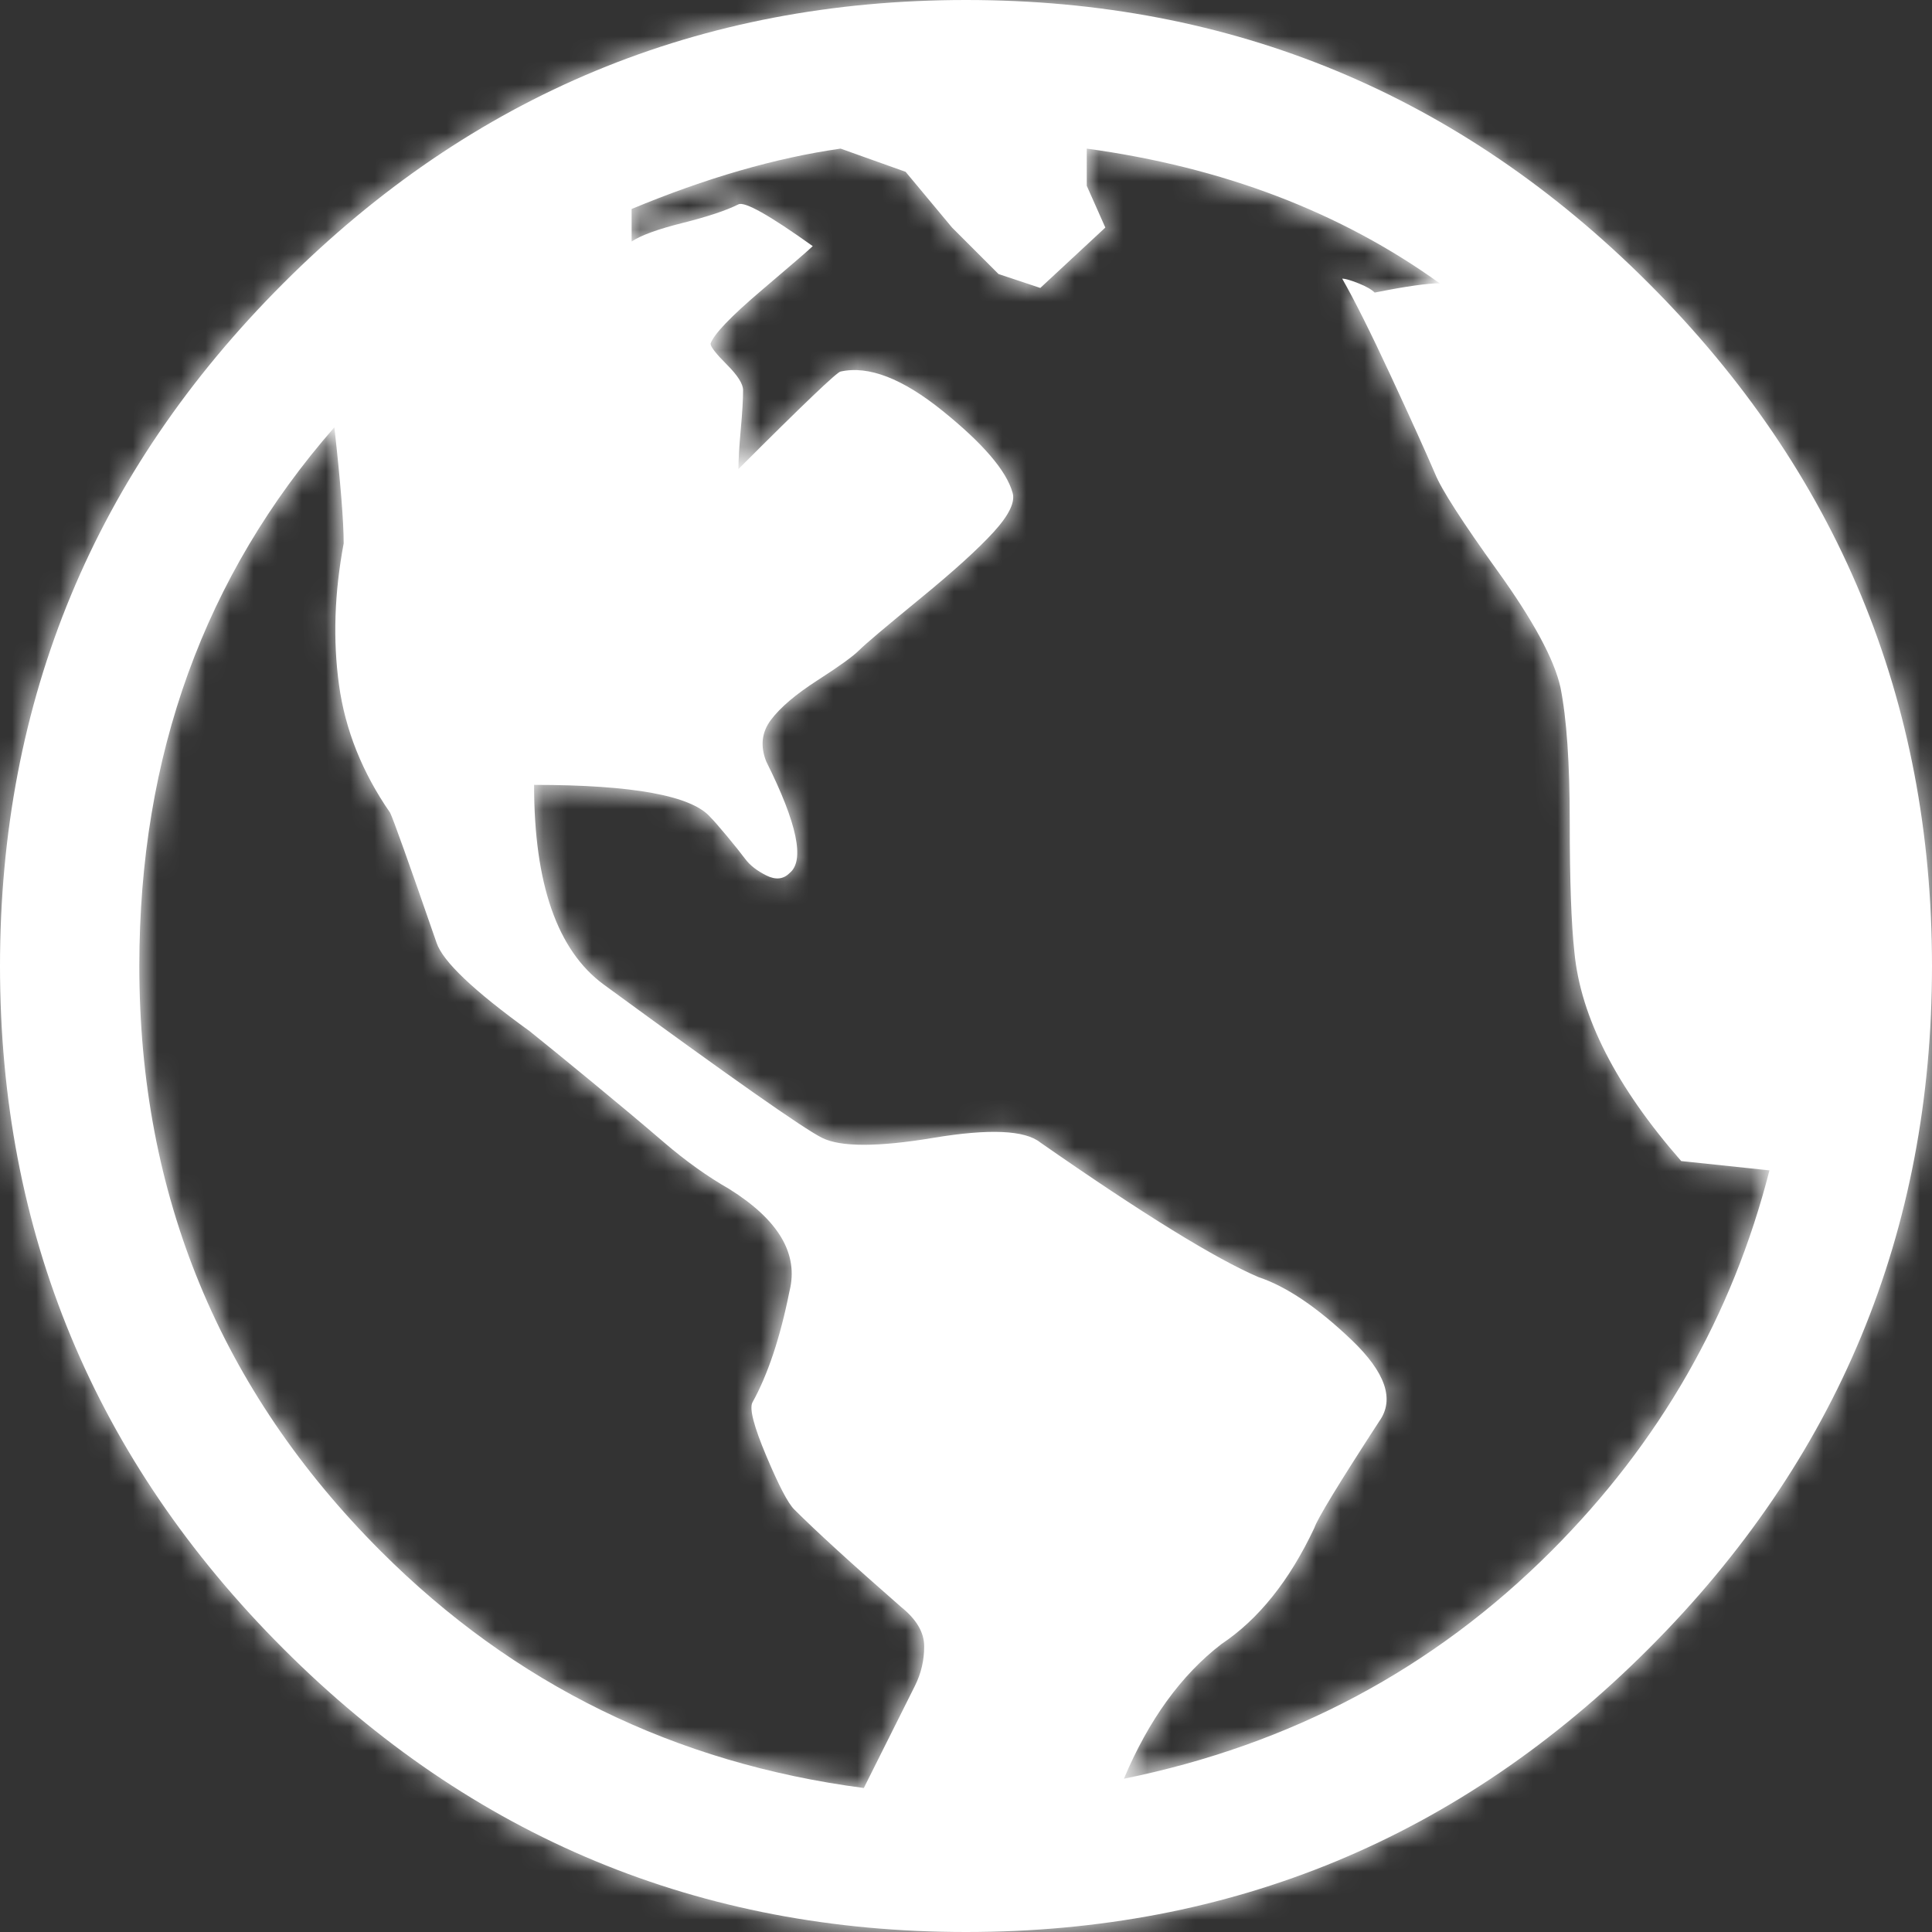 <?xml version="1.0" encoding="UTF-8" standalone="no"?>
<svg width="80px" height="80px" viewBox="0 0 80 80" version="1.1" xmlns="http://www.w3.org/2000/svg" xmlns:xlink="http://www.w3.org/1999/xlink">
    <rect x="0" y="0" width="80" height="80" fill="#333333" stroke="none"/>
    <!-- Generator: Sketch 50.2 (55047) - http://www.bohemiancoding.com/sketch -->
    <title>Icons/icon-globe</title>
    <desc>Created with Sketch.</desc>
    <defs>
        <path d="M40,0 C51.026,0 60.449,3.91 68.269,11.731 C76.09,19.551 80,28.974 80,40 C80,51.026 76.09,60.449 68.269,68.269 C60.449,76.09 51.026,80 40,80 C28.974,80 19.551,76.09 11.731,68.269 C3.91,60.449 0,51.026 0,40 C0,28.974 3.91,19.551 11.731,11.731 C19.551,3.91 28.974,0 40,0 Z M35.769,74.038 C36.026,73.526 36.378,72.821 36.827,71.923 C37.276,71.026 37.628,70.321 37.885,69.808 C38.141,69.295 38.269,68.75 38.269,68.173 C38.269,67.596 37.949,67.051 37.308,66.538 C35.256,64.744 33.782,63.397 32.885,62.5 C32.628,62.244 32.244,61.506 31.731,60.288 C31.218,59.071 31.026,58.333 31.154,58.077 C31.795,56.923 32.308,55.385 32.692,53.462 C33.077,51.923 32.244,50.513 30.192,49.231 C29.295,48.718 28.397,48.077 27.5,47.308 C26.603,46.538 25.609,45.705 24.519,44.808 C23.429,43.91 22.564,43.205 21.923,42.692 C19.615,41.026 18.333,39.808 18.077,39.038 C16.923,35.705 16.282,33.91 16.154,33.654 C15,31.987 14.295,30.224 14.038,28.365 C13.782,26.506 13.846,24.551 14.231,22.5 C14.231,21.603 14.103,20 13.846,17.692 C8.462,23.846 5.769,31.282 5.769,40 C5.769,49.487 9.103,57.564 15.769,64.231 C21.282,69.744 27.949,73.013 35.769,74.038 Z M64.231,64.231 C68.718,59.744 71.731,54.487 73.269,48.462 L69.615,48.077 C66.923,45 65.449,42.115 65.192,39.423 C65.064,38.269 65,36.474 65,34.038 C65,31.603 64.872,29.744 64.615,28.462 C64.359,27.308 63.494,25.705 62.019,23.654 C60.545,21.603 59.679,20.256 59.423,19.615 C59.038,18.718 58.429,17.372 57.596,15.577 C56.763,13.782 56.09,12.436 55.577,11.538 C55.705,11.538 55.929,11.603 56.25,11.731 C56.571,11.859 56.795,11.987 56.923,12.115 C58.205,11.859 59.103,11.731 59.615,11.731 C55.513,8.782 50.641,6.923 45,6.154 L45,7.692 L45.769,9.423 L43.077,11.923 L41.346,11.346 L39.423,9.423 L37.5,7.115 L34.808,6.154 C32.115,6.538 29.231,7.372 26.154,8.654 L26.154,10 C26.538,9.744 27.244,9.487 28.269,9.231 C29.295,8.974 30.064,8.718 30.577,8.462 C30.833,8.333 31.859,8.91 33.654,10.192 C33.526,10.321 32.821,10.929 31.538,12.019 C30.256,13.109 29.551,13.846 29.423,14.231 C29.423,14.359 29.647,14.647 30.096,15.096 C30.545,15.545 30.769,15.897 30.769,16.154 C30.769,16.538 30.737,17.083 30.673,17.788 C30.609,18.494 30.577,19.038 30.577,19.423 C33.269,16.731 34.679,15.385 34.808,15.385 C35.962,15.128 37.372,15.673 39.038,17.019 C40.705,18.365 41.667,19.487 41.923,20.385 C42.051,20.769 41.795,21.314 41.154,22.019 C40.513,22.724 39.487,23.654 38.077,24.808 C36.667,25.962 35.833,26.667 35.577,26.923 C35.321,27.179 34.744,27.596 33.846,28.173 C32.949,28.75 32.308,29.295 31.923,29.808 C31.538,30.321 31.474,30.897 31.731,31.538 C33.013,34.103 33.333,35.641 32.692,36.154 C32.436,36.41 32.115,36.442 31.731,36.25 C31.346,36.058 31.058,35.833 30.865,35.577 C30.673,35.321 30.417,35 30.096,34.615 C29.776,34.231 29.551,33.974 29.423,33.846 C28.654,32.949 26.218,32.5 22.115,32.5 C22.115,36.603 23.077,39.359 25,40.769 C30.256,44.615 33.269,46.731 34.038,47.115 C34.808,47.5 36.346,47.5 38.654,47.115 C40.962,46.731 42.436,46.795 43.077,47.308 C47.308,50.256 50.321,52.115 52.115,52.885 C53.269,53.269 54.551,54.135 55.962,55.481 C57.372,56.827 57.756,57.949 57.115,58.846 C55.449,61.41 54.551,62.885 54.423,63.269 C53.397,65.449 52.115,67.051 50.577,68.077 C48.91,69.359 47.564,71.218 46.538,73.654 C53.462,72.244 59.359,69.103 64.231,64.231 Z" id="path-1"></path>
    </defs>
    <g id="Icons/icon-globe" stroke="none" stroke-width="1" fill="none" fill-rule="evenodd">
        <rect id="Rectangle" fill="#D8D8D8" opacity="0" x="0" y="0" width="80" height="80"></rect>
        <mask id="mask-2" fill="white">
            <use xlink:href="#path-1"></use>
        </mask>
        <use id="Fill-1" fill="#FFFFFF" xlink:href="#path-1"></use>
        <g id="Mixin/Fill/Light" mask="url(#mask-2)" fill="#FFFFFF">
            <rect id="Rectangle-2" x="0" y="0" width="80" height="80"></rect>
        </g>
    </g>
</svg>